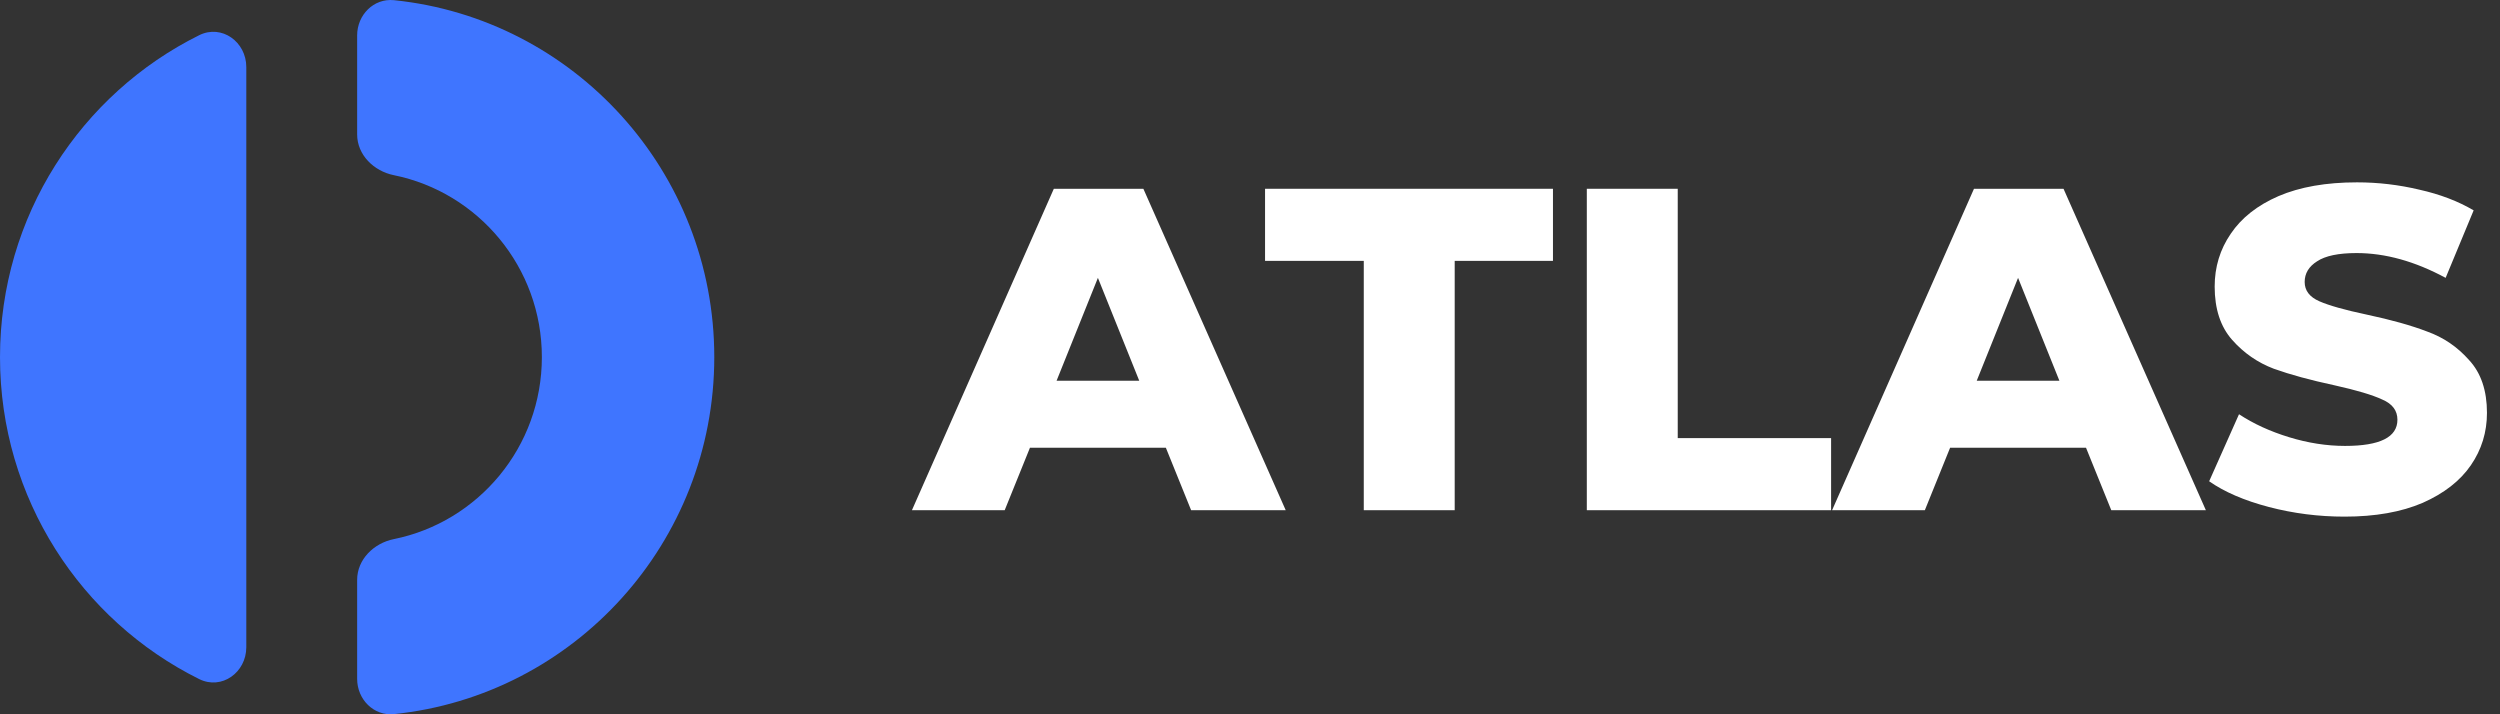 <svg width="98" height="28" viewBox="0 0 98 28" fill="none" xmlns="http://www.w3.org/2000/svg">
<rect x="0" y="0" width="98" height="28" fill="#333333" stroke="none"/>
<path d="M45.702 17.552H40.374L39.384 20H35.748L41.31 7.4H44.82L50.4 20H46.692L45.702 17.552ZM44.658 14.924L43.038 10.892L41.418 14.924H44.658Z" fill="white"/>
<path d="M53.46 10.226H49.59V7.4H60.876V10.226H57.024V20H53.46V10.226Z" fill="white"/>
<path d="M62.203 7.4H65.767V17.174H71.779V20H62.203V7.4Z" fill="white"/>
<path d="M81.772 17.552H76.444L75.454 20H71.818L77.38 7.4H80.89L86.47 20H82.762L81.772 17.552ZM80.728 14.924L79.108 10.892L77.488 14.924H80.728Z" fill="white"/>
<path d="M91.909 20.252C90.889 20.252 89.899 20.126 88.939 19.874C87.979 19.622 87.199 19.286 86.599 18.866L87.769 16.238C88.333 16.61 88.987 16.91 89.731 17.138C90.475 17.366 91.207 17.48 91.927 17.48C93.295 17.48 93.979 17.138 93.979 16.454C93.979 16.094 93.781 15.83 93.385 15.662C93.001 15.482 92.377 15.296 91.513 15.104C90.565 14.9 89.773 14.684 89.137 14.456C88.501 14.216 87.955 13.838 87.499 13.322C87.043 12.806 86.815 12.11 86.815 11.234C86.815 10.466 87.025 9.776 87.445 9.164C87.865 8.54 88.489 8.048 89.317 7.688C90.157 7.328 91.183 7.148 92.395 7.148C93.223 7.148 94.039 7.244 94.843 7.436C95.647 7.616 96.355 7.886 96.967 8.246L95.869 10.892C94.669 10.244 93.505 9.92 92.377 9.92C91.669 9.92 91.153 10.028 90.829 10.244C90.505 10.448 90.343 10.718 90.343 11.054C90.343 11.39 90.535 11.642 90.919 11.81C91.303 11.978 91.921 12.152 92.773 12.332C93.733 12.536 94.525 12.758 95.149 12.998C95.785 13.226 96.331 13.598 96.787 14.114C97.255 14.618 97.489 15.308 97.489 16.184C97.489 16.94 97.279 17.624 96.859 18.236C96.439 18.848 95.809 19.34 94.969 19.712C94.129 20.072 93.109 20.252 91.909 20.252Z" fill="white"/>
<path d="M14 26.612C14 27.416 14.65 28.075 15.446 27.993C22.498 27.266 28 21.279 28 14C28 6.721 22.498 0.734 15.446 0.007C14.65 -0.075 14 0.584 14 1.388V5.269C14 6.072 14.655 6.709 15.439 6.867C18.749 7.538 21.241 10.476 21.241 14C21.241 17.524 18.749 20.462 15.439 21.133C14.655 21.291 14 21.928 14 22.731V26.612ZM9.655 2.629C9.655 1.639 8.691 0.942 7.808 1.38C3.182 3.676 0 8.464 0 14C0 19.536 3.182 24.324 7.808 26.62C8.691 27.058 9.655 26.361 9.655 25.371V2.629Z" fill="#3F75FF"/>
</svg>

